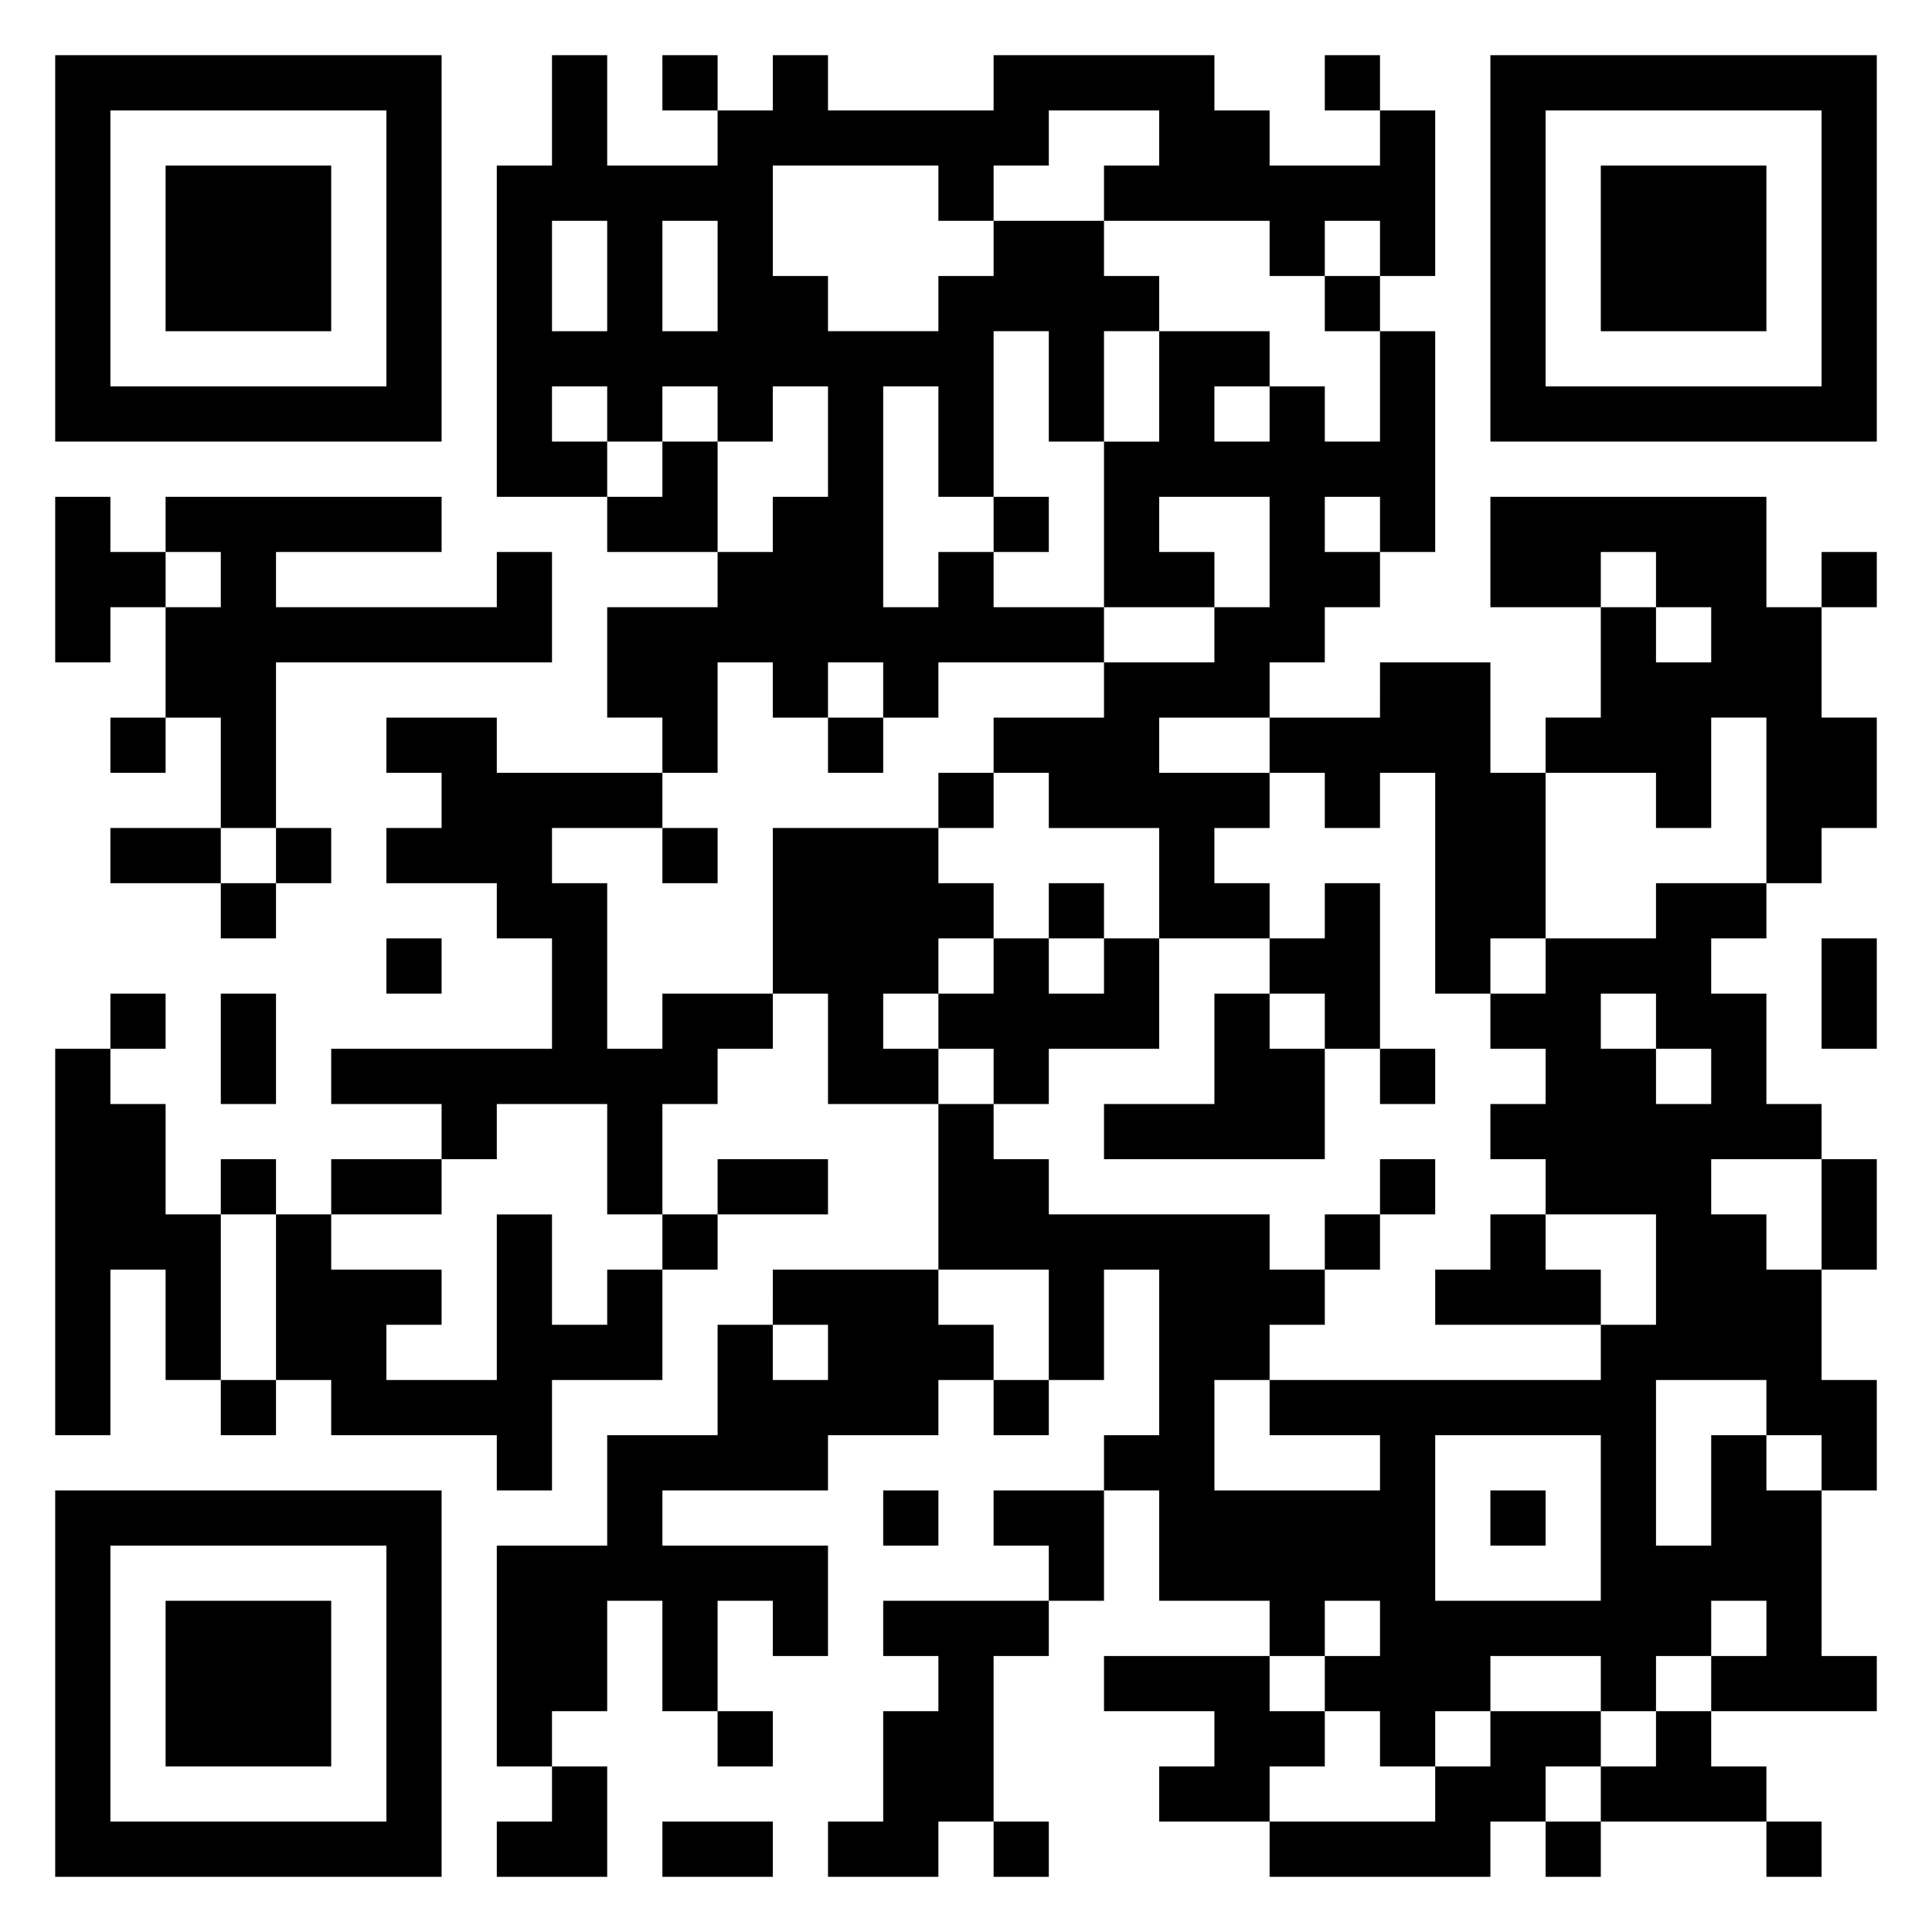 <svg xmlns="http://www.w3.org/2000/svg" viewBox="0 0 35 35"><path d="M1 1h7v7h-7zM10 1h1v2h2v-1h1v-1h1v1h3v-1h4v1h1v1h2v-1h1v3h-1v-1h-1v1h-1v-1h-3v-1h1v-1h-2v1h-1v1h-1v-1h-3v2h1v1h2v-1h1v-1h2v1h1v1h-1v2h-1v-2h-1v3h-1v-2h-1v4h1v-1h1v1h2v1h-3v1h-1v-1h-1v1h-1v-1h-1v2h-1v-1h-1v-2h2v-1h1v-1h1v-2h-1v1h-1v-1h-1v1h-1v-1h-1v1h1v1h-2v-6h1zM12 1h1v1h-1zM24 1h1v1h-1zM27 1h7v7h-7zM2 2v5h5v-5zM28 2v5h5v-5zM3 3h3v3h-3zM29 3h3v3h-3zM10 4v2h1v-2zM12 4v2h1v-2zM24 5h1v1h-1zM21 6h2v1h-1v1h1v-1h1v1h1v-2h1v4h-1v-1h-1v1h1v1h-1v1h-1v1h-2v1h2v1h-1v1h1v1h-2v-2h-2v-1h-1v-1h2v-1h2v-1h1v-2h-2v1h1v1h-2v-3h1zM12 8h1v2h-2v-1h1zM1 9h1v1h1v1h-1v1h-1zM3 9h5v1h-3v1h4v-1h1v2h-5v3h-1v-2h-1v-2h1v-1h-1zM18 9h1v1h-1zM27 9h5v2h1v2h1v2h-1v1h-1v-3h-1v2h-1v-1h-2v-1h1v-2h1v1h1v-1h-1v-1h-1v1h-2zM33 10h1v1h-1zM25 12h2v2h1v3h-1v1h-1v-4h-1v1h-1v-1h-1v-1h2zM2 13h1v1h-1zM7 13h2v1h3v1h-2v1h1v3h1v-1h2v1h-1v1h-1v2h-1v-2h-2v1h-1v-1h-2v-1h4v-2h-1v-1h-2v-1h1v-1h-1zM15 13h1v1h-1zM17 14h1v1h-1zM2 15h2v1h-2zM5 15h1v1h-1zM12 15h1v1h-1zM14 15h3v1h1v1h-1v1h-1v1h1v1h-2v-2h-1zM4 16h1v1h-1zM19 16h1v1h-1zM24 16h1v3h-1v-1h-1v-1h1zM30 16h2v1h-1v1h1v2h1v1h-2v1h1v1h1v2h1v2h-1v-1h-1v-1h-2v3h1v-2h1v1h1v3h1v1h-3v-1h1v-1h-1v1h-1v1h-1v-1h-2v1h-1v1h-1v-1h-1v-1h1v-1h-1v1h-1v-1h-2v-2h-1v-1h1v-3h-1v2h-1v-2h-2v-3h1v1h1v1h4v1h1v1h-1v1h-1v2h3v-1h-2v-1h6v-1h1v-2h-2v-1h-1v-1h1v-1h-1v-1h1v-1h2zM7 17h1v1h-1zM18 17h1v1h1v-1h1v2h-2v1h-1v-1h-1v-1h1zM33 17h1v2h-1zM2 18h1v1h-1zM4 18h1v2h-1zM22 18h1v1h1v2h-4v-1h2zM29 18v1h1v1h1v-1h-1v-1zM1 19h1v1h1v2h1v3h-1v-2h-1v3h-1zM25 19h1v1h-1zM4 21h1v1h-1zM6 21h2v1h-2zM13 21h2v1h-2zM25 21h1v1h-1zM33 21h1v2h-1zM5 22h1v1h2v1h-1v1h2v-3h1v2h1v-1h1v2h-2v2h-1v-1h-3v-1h-1zM12 22h1v1h-1zM24 22h1v1h-1zM27 22h1v1h1v1h-3v-1h1zM14 23h3v1h1v1h-1v1h-2v1h-3v1h3v2h-1v-1h-1v2h-1v-2h-1v2h-1v1h-1v-4h2v-2h2v-2h1v1h1v-1h-1zM4 25h1v1h-1zM18 25h1v1h-1zM26 26v3h3v-3zM1 27h7v7h-7zM16 27h1v1h-1zM18 27h2v2h-1v-1h-1zM27 27h1v1h-1zM2 28v5h5v-5zM3 29h3v3h-3zM16 29h3v1h-1v3h-1v1h-2v-1h1v-2h1v-1h-1zM20 30h3v1h1v1h-1v1h-2v-1h1v-1h-2zM13 31h1v1h-1zM27 31h2v1h-1v1h-1v1h-4v-1h3v-1h1zM30 31h1v1h1v1h-3v-1h1zM10 32h1v2h-2v-1h1zM12 33h2v1h-2zM18 33h1v1h-1zM28 33h1v1h-1zM32 33h1v1h-1z"/></svg>